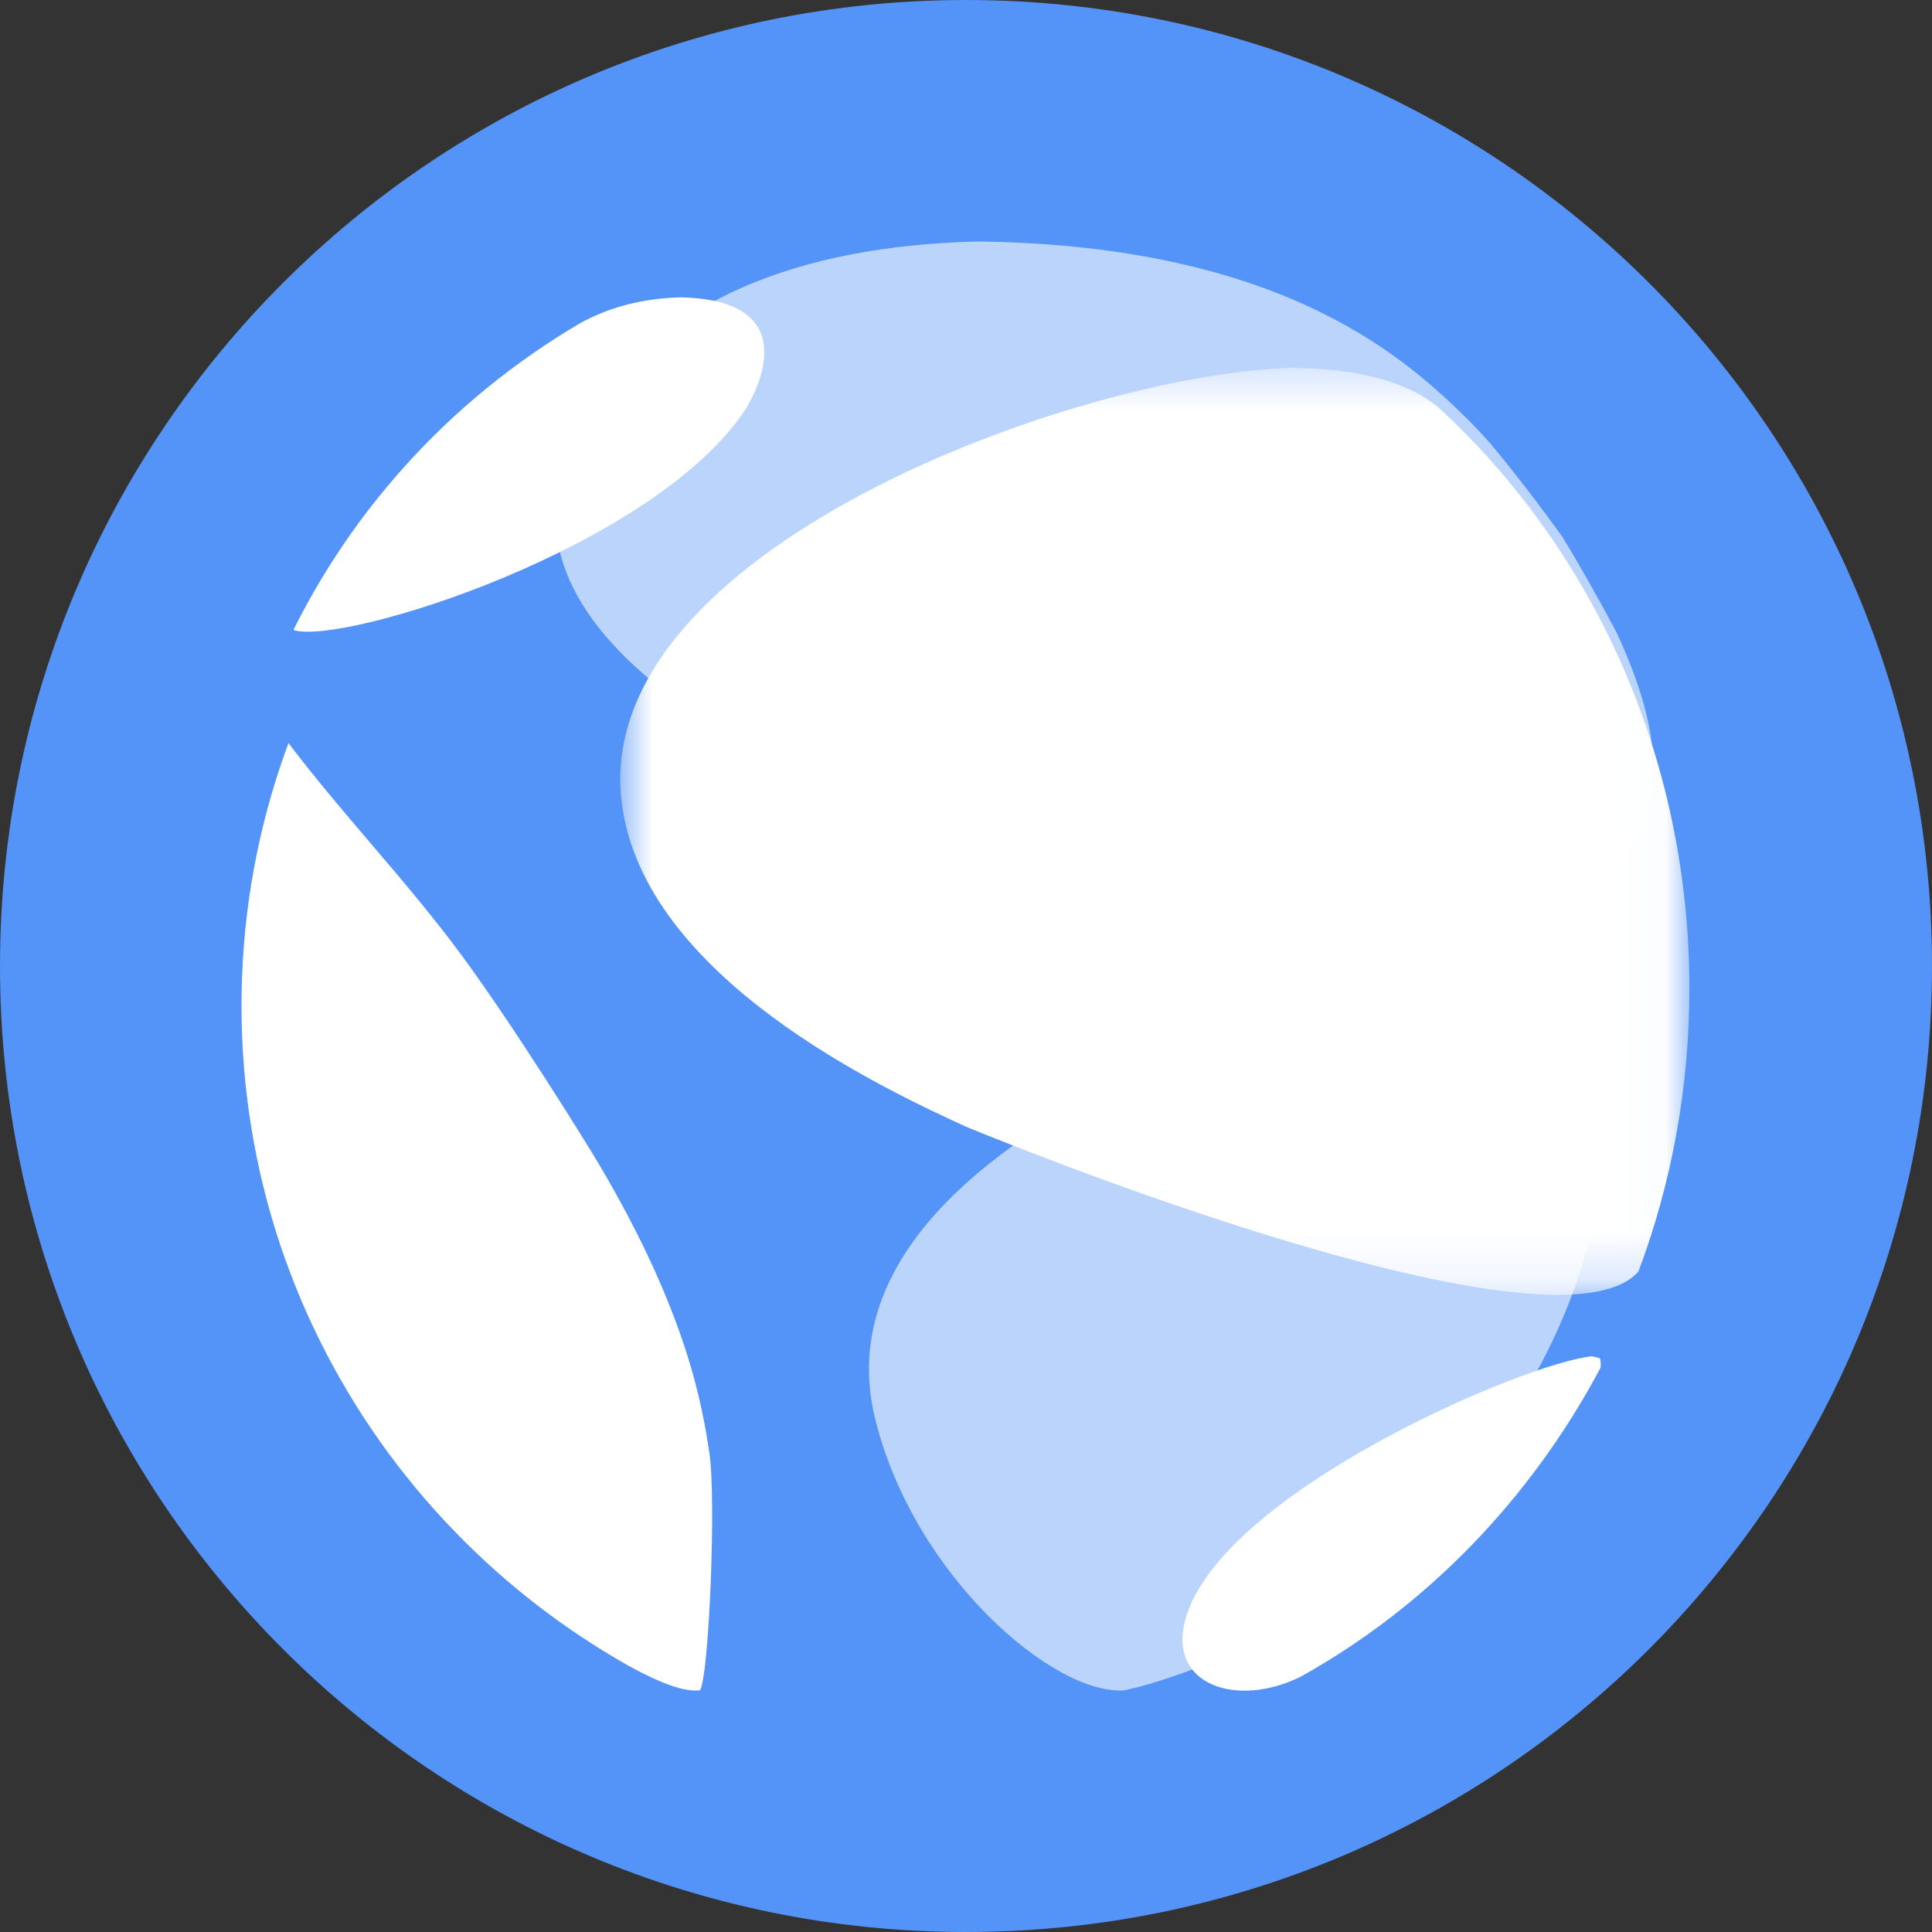 <svg width="40" height="40" viewBox="0 0 40 40" fill="none" xmlns="http://www.w3.org/2000/svg">
<rect x="0" y="0" width="40" height="40" fill="#333333" stroke="none"/>
<path d="M20 40C31.046 40 40 31.046 40 20C40 8.954 31.046 0 20 0C8.954 0 0 8.954 0 20C0 31.046 8.954 40 20 40Z" fill="#5493F7"/>
<path fill-rule="evenodd" clip-rule="evenodd" d="M12.241 8.488C7.703 15.158 25.157 19.8 31.334 18.679C32.418 18.482 35.718 17.884 33.461 13.079C33.143 12.479 32.701 11.69 32.347 11.115C31.919 10.514 31.32 9.737 30.851 9.175C30.703 9.009 30.551 8.848 30.396 8.689C29.191 7.518 26.682 5.082 20.256 5C16.452 5.089 13.755 6.262 12.241 8.488Z" fill="white" fill-opacity="0.6"/>
<path fill-rule="evenodd" clip-rule="evenodd" d="M18.122 29.388C18.927 32.627 21.814 35.099 23.272 34.997C23.323 34.993 28.802 33.882 31.801 28.429C34.135 24.186 33.34 20.089 30.166 20C29.024 20.09 16.589 23.217 18.122 29.388Z" fill="white" fill-opacity="0.6"/>
<path fill-rule="evenodd" clip-rule="evenodd" d="M15.423 8.494C13.51 11.349 7.134 13.36 6.086 13.047C6.084 13.043 6.081 13.038 6.079 13.034C6.122 12.948 6.166 12.862 6.21 12.777C6.573 12.082 6.989 11.419 7.451 10.792C7.914 10.166 8.425 9.576 8.977 9.027C9.529 8.479 10.124 7.973 10.756 7.514C11.148 7.228 11.555 6.961 11.974 6.713C12.867 6.2 13.781 6.167 14.082 6.156C16.921 6.21 15.438 8.472 15.423 8.494Z" fill="white"/>
<path fill-rule="evenodd" clip-rule="evenodd" d="M14.687 30.082C14.829 31.013 14.683 34.687 14.492 34.997C14.327 35.007 13.983 35.028 12.987 34.473C12.464 34.176 11.96 33.851 11.476 33.499C10.822 33.023 10.206 32.498 9.633 31.929C9.061 31.36 8.532 30.749 8.052 30.099C7.572 29.448 7.142 28.761 6.766 28.04C6.39 27.32 6.068 26.566 5.806 25.786C5.545 25.006 5.343 24.198 5.207 23.369C5.071 22.54 5 21.688 5 20.821C5 19.953 5.071 19.102 5.207 18.273C5.343 17.444 5.545 16.636 5.806 15.856C5.859 15.698 5.915 15.541 5.972 15.386L5.973 15.385C7.114 16.891 8.434 18.253 9.555 19.775C10.623 21.224 12.093 23.585 12.392 24.089C14.249 27.222 14.545 29.154 14.687 30.082Z" fill="white"/>
<mask id="mask0_3417_12921" style="mask-type:alpha" maskUnits="userSpaceOnUse" x="12" y="7" width="23" height="20">
<path d="M12.842 7.617H34.977V26.809H12.842V7.617Z" fill="white"/>
</mask>
<g mask="url(#mask0_3417_12921)">
<path fill-rule="evenodd" clip-rule="evenodd" d="M34.977 20.465C34.977 22.534 34.603 24.512 33.922 26.326C32.137 28.346 20.099 23.373 19.982 23.319C18.335 22.56 13.324 20.248 12.872 16.618C12.221 11.395 22.286 7.755 26.709 7.617C27.239 7.623 28.853 7.643 29.794 8.448C32.971 11.373 34.977 15.672 34.977 20.465Z" fill="white"/>
</g>
<path fill-rule="evenodd" clip-rule="evenodd" d="M26.929 34.714C25.613 35.367 24.166 34.891 24.542 33.528C25.264 30.91 31.569 28.216 32.962 28.08C33.011 28.093 33.076 28.109 33.125 28.121C33.14 28.181 33.153 28.271 33.131 28.329C31.688 31.042 29.529 33.267 26.929 34.714Z" fill="white"/>
</svg>
